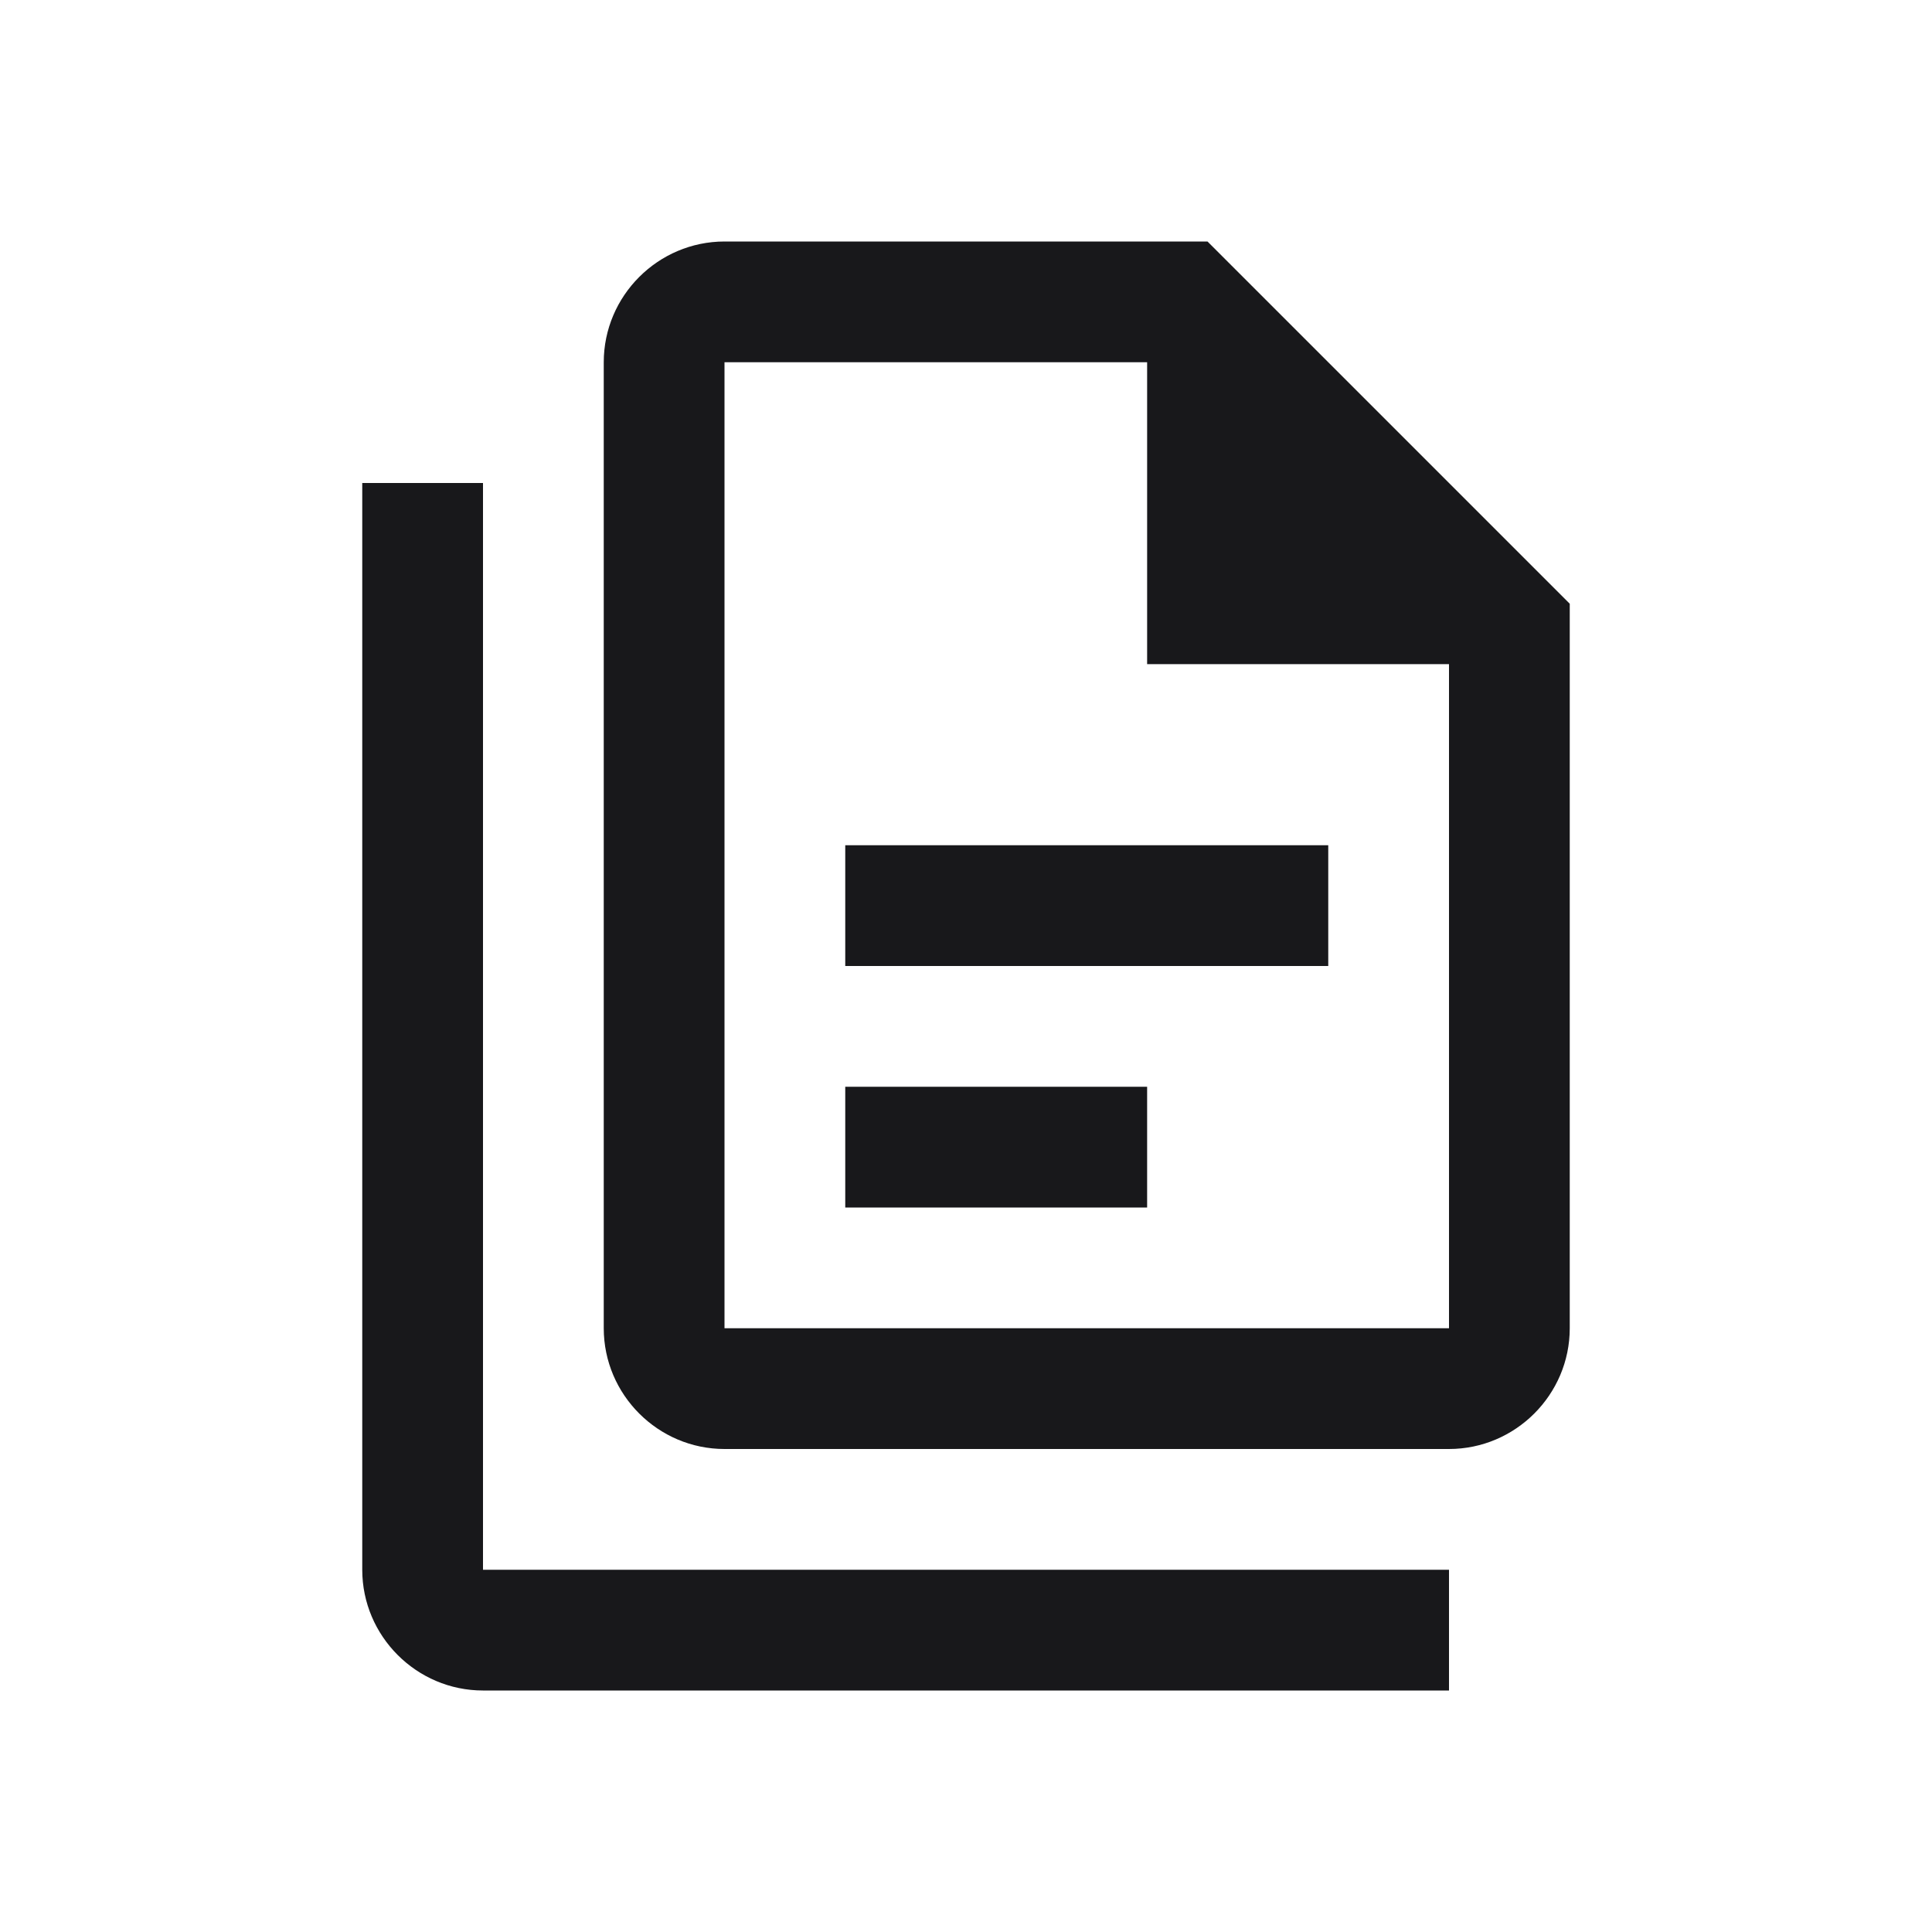 <svg width="16" height="16" viewBox="0 0 16 16" fill="none" xmlns="http://www.w3.org/2000/svg">
<g id="file-document-multiple-outline 3">
<path id="Vector" d="M10 2H6C5.45 2 5 2.45 5 3V11C5 11.55 5.45 12 6 12H12C12.55 12 13 11.55 13 11V5L10 2ZM12 11H6V3H9.5V5.5H12V11ZM4 4V13H12V14H4C3.45 14 3 13.55 3 13V4H4ZM7 7V8H11V7H7ZM7 9V10H9.5V9H7Z" fill="#18181B"/>
</g>
</svg>

